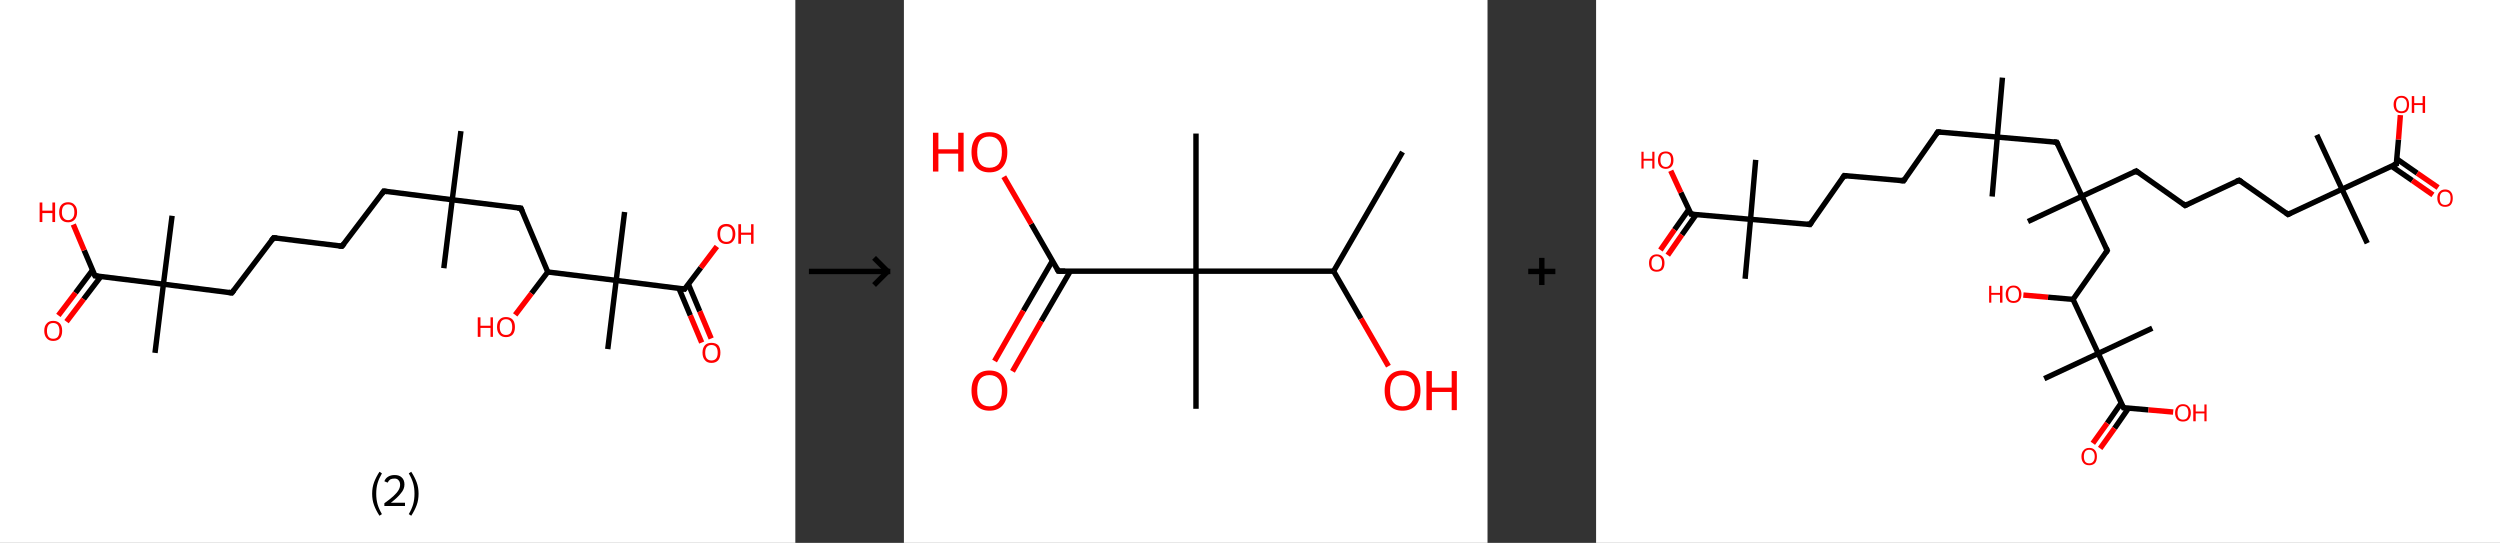 <?xml version='1.0' encoding='ASCII' standalone='yes'?>
<svg xmlns="http://www.w3.org/2000/svg" xmlns:xlink="http://www.w3.org/1999/xlink" version="1.1" width="921.0px" viewBox="0 0 921.0 200.0" height="200.0px">
  <rect x="0" y="0" width="921.0" height="200.0" fill="#333333" stroke="none"/>
  <g>
    <g transform="translate(0, 0) scale(1 1) "><!-- END OF HEADER -->
<rect style="opacity:1.0;fill:#FFFFFF;stroke:none" width="293.0" height="200.0" x="0.0" y="0.0"> </rect>
<path class="bond-0 atom-0 atom-1" d="M 169.8,48.3 L 166.6,73.6" style="fill:none;fill-rule:evenodd;stroke:#000000;stroke-width:2.0px;stroke-linecap:butt;stroke-linejoin:miter;stroke-opacity:1"/>
<path class="bond-1 atom-1 atom-2" d="M 166.6,73.6 L 163.5,98.8" style="fill:none;fill-rule:evenodd;stroke:#000000;stroke-width:2.0px;stroke-linecap:butt;stroke-linejoin:miter;stroke-opacity:1"/>
<path class="bond-2 atom-1 atom-3" d="M 166.6,73.6 L 141.4,70.4" style="fill:none;fill-rule:evenodd;stroke:#000000;stroke-width:2.0px;stroke-linecap:butt;stroke-linejoin:miter;stroke-opacity:1"/>
<path class="bond-3 atom-3 atom-4" d="M 141.4,70.4 L 126.0,90.7" style="fill:none;fill-rule:evenodd;stroke:#000000;stroke-width:2.0px;stroke-linecap:butt;stroke-linejoin:miter;stroke-opacity:1"/>
<path class="bond-4 atom-4 atom-5" d="M 126.0,90.7 L 100.8,87.6" style="fill:none;fill-rule:evenodd;stroke:#000000;stroke-width:2.0px;stroke-linecap:butt;stroke-linejoin:miter;stroke-opacity:1"/>
<path class="bond-5 atom-5 atom-6" d="M 100.8,87.6 L 85.4,107.9" style="fill:none;fill-rule:evenodd;stroke:#000000;stroke-width:2.0px;stroke-linecap:butt;stroke-linejoin:miter;stroke-opacity:1"/>
<path class="bond-6 atom-6 atom-7" d="M 85.4,107.9 L 60.2,104.7" style="fill:none;fill-rule:evenodd;stroke:#000000;stroke-width:2.0px;stroke-linecap:butt;stroke-linejoin:miter;stroke-opacity:1"/>
<path class="bond-7 atom-7 atom-8" d="M 60.2,104.7 L 63.4,79.5" style="fill:none;fill-rule:evenodd;stroke:#000000;stroke-width:2.0px;stroke-linecap:butt;stroke-linejoin:miter;stroke-opacity:1"/>
<path class="bond-8 atom-7 atom-9" d="M 60.2,104.7 L 57.1,130.0" style="fill:none;fill-rule:evenodd;stroke:#000000;stroke-width:2.0px;stroke-linecap:butt;stroke-linejoin:miter;stroke-opacity:1"/>
<path class="bond-9 atom-7 atom-10" d="M 60.2,104.7 L 35.0,101.6" style="fill:none;fill-rule:evenodd;stroke:#000000;stroke-width:2.0px;stroke-linecap:butt;stroke-linejoin:miter;stroke-opacity:1"/>
<path class="bond-10 atom-10 atom-11" d="M 34.1,99.5 L 27.8,107.9" style="fill:none;fill-rule:evenodd;stroke:#000000;stroke-width:2.0px;stroke-linecap:butt;stroke-linejoin:miter;stroke-opacity:1"/>
<path class="bond-10 atom-10 atom-11" d="M 27.8,107.9 L 21.5,116.2" style="fill:none;fill-rule:evenodd;stroke:#FF0000;stroke-width:2.0px;stroke-linecap:butt;stroke-linejoin:miter;stroke-opacity:1"/>
<path class="bond-10 atom-10 atom-11" d="M 37.2,101.8 L 30.8,110.2" style="fill:none;fill-rule:evenodd;stroke:#000000;stroke-width:2.0px;stroke-linecap:butt;stroke-linejoin:miter;stroke-opacity:1"/>
<path class="bond-10 atom-10 atom-11" d="M 30.8,110.2 L 24.5,118.5" style="fill:none;fill-rule:evenodd;stroke:#FF0000;stroke-width:2.0px;stroke-linecap:butt;stroke-linejoin:miter;stroke-opacity:1"/>
<path class="bond-11 atom-10 atom-12" d="M 35.0,101.6 L 31.0,92.2" style="fill:none;fill-rule:evenodd;stroke:#000000;stroke-width:2.0px;stroke-linecap:butt;stroke-linejoin:miter;stroke-opacity:1"/>
<path class="bond-11 atom-10 atom-12" d="M 31.0,92.2 L 27.0,82.7" style="fill:none;fill-rule:evenodd;stroke:#FF0000;stroke-width:2.0px;stroke-linecap:butt;stroke-linejoin:miter;stroke-opacity:1"/>
<path class="bond-12 atom-1 atom-13" d="M 166.6,73.6 L 191.9,76.7" style="fill:none;fill-rule:evenodd;stroke:#000000;stroke-width:2.0px;stroke-linecap:butt;stroke-linejoin:miter;stroke-opacity:1"/>
<path class="bond-13 atom-13 atom-14" d="M 191.9,76.7 L 201.8,100.2" style="fill:none;fill-rule:evenodd;stroke:#000000;stroke-width:2.0px;stroke-linecap:butt;stroke-linejoin:miter;stroke-opacity:1"/>
<path class="bond-14 atom-14 atom-15" d="M 201.8,100.2 L 195.8,108.1" style="fill:none;fill-rule:evenodd;stroke:#000000;stroke-width:2.0px;stroke-linecap:butt;stroke-linejoin:miter;stroke-opacity:1"/>
<path class="bond-14 atom-14 atom-15" d="M 195.8,108.1 L 189.8,116.0" style="fill:none;fill-rule:evenodd;stroke:#FF0000;stroke-width:2.0px;stroke-linecap:butt;stroke-linejoin:miter;stroke-opacity:1"/>
<path class="bond-15 atom-14 atom-16" d="M 201.8,100.2 L 227.0,103.3" style="fill:none;fill-rule:evenodd;stroke:#000000;stroke-width:2.0px;stroke-linecap:butt;stroke-linejoin:miter;stroke-opacity:1"/>
<path class="bond-16 atom-16 atom-17" d="M 227.0,103.3 L 230.1,78.1" style="fill:none;fill-rule:evenodd;stroke:#000000;stroke-width:2.0px;stroke-linecap:butt;stroke-linejoin:miter;stroke-opacity:1"/>
<path class="bond-17 atom-16 atom-18" d="M 227.0,103.3 L 223.9,128.6" style="fill:none;fill-rule:evenodd;stroke:#000000;stroke-width:2.0px;stroke-linecap:butt;stroke-linejoin:miter;stroke-opacity:1"/>
<path class="bond-18 atom-16 atom-19" d="M 227.0,103.3 L 252.2,106.5" style="fill:none;fill-rule:evenodd;stroke:#000000;stroke-width:2.0px;stroke-linecap:butt;stroke-linejoin:miter;stroke-opacity:1"/>
<path class="bond-19 atom-19 atom-20" d="M 250.1,106.2 L 254.3,116.2" style="fill:none;fill-rule:evenodd;stroke:#000000;stroke-width:2.0px;stroke-linecap:butt;stroke-linejoin:miter;stroke-opacity:1"/>
<path class="bond-19 atom-19 atom-20" d="M 254.3,116.2 L 258.5,126.2" style="fill:none;fill-rule:evenodd;stroke:#FF0000;stroke-width:2.0px;stroke-linecap:butt;stroke-linejoin:miter;stroke-opacity:1"/>
<path class="bond-19 atom-19 atom-20" d="M 253.6,104.7 L 257.8,114.7" style="fill:none;fill-rule:evenodd;stroke:#000000;stroke-width:2.0px;stroke-linecap:butt;stroke-linejoin:miter;stroke-opacity:1"/>
<path class="bond-19 atom-19 atom-20" d="M 257.8,114.7 L 262.0,124.7" style="fill:none;fill-rule:evenodd;stroke:#FF0000;stroke-width:2.0px;stroke-linecap:butt;stroke-linejoin:miter;stroke-opacity:1"/>
<path class="bond-20 atom-19 atom-21" d="M 252.2,106.5 L 258.2,98.6" style="fill:none;fill-rule:evenodd;stroke:#000000;stroke-width:2.0px;stroke-linecap:butt;stroke-linejoin:miter;stroke-opacity:1"/>
<path class="bond-20 atom-19 atom-21" d="M 258.2,98.6 L 264.1,90.8" style="fill:none;fill-rule:evenodd;stroke:#FF0000;stroke-width:2.0px;stroke-linecap:butt;stroke-linejoin:miter;stroke-opacity:1"/>
<path d="M 142.6,70.6 L 141.4,70.4 L 140.6,71.5" style="fill:none;stroke:#000000;stroke-width:2.0px;stroke-linecap:butt;stroke-linejoin:miter;stroke-opacity:1;"/>
<path d="M 126.8,89.7 L 126.0,90.7 L 124.8,90.6" style="fill:none;stroke:#000000;stroke-width:2.0px;stroke-linecap:butt;stroke-linejoin:miter;stroke-opacity:1;"/>
<path d="M 102.1,87.7 L 100.8,87.6 L 100.0,88.6" style="fill:none;stroke:#000000;stroke-width:2.0px;stroke-linecap:butt;stroke-linejoin:miter;stroke-opacity:1;"/>
<path d="M 86.2,106.9 L 85.4,107.9 L 84.2,107.7" style="fill:none;stroke:#000000;stroke-width:2.0px;stroke-linecap:butt;stroke-linejoin:miter;stroke-opacity:1;"/>
<path d="M 36.2,101.7 L 35.0,101.6 L 34.8,101.1" style="fill:none;stroke:#000000;stroke-width:2.0px;stroke-linecap:butt;stroke-linejoin:miter;stroke-opacity:1;"/>
<path d="M 190.6,76.6 L 191.9,76.7 L 192.4,77.9" style="fill:none;stroke:#000000;stroke-width:2.0px;stroke-linecap:butt;stroke-linejoin:miter;stroke-opacity:1;"/>
<path d="M 251.0,106.3 L 252.2,106.5 L 252.5,106.1" style="fill:none;stroke:#000000;stroke-width:2.0px;stroke-linecap:butt;stroke-linejoin:miter;stroke-opacity:1;"/>
<path class="atom-11" d="M 16.3 121.9 Q 16.3 120.1, 17.2 119.2 Q 18.0 118.2, 19.6 118.2 Q 21.2 118.2, 22.1 119.2 Q 22.9 120.1, 22.9 121.9 Q 22.9 123.6, 22.1 124.6 Q 21.2 125.6, 19.6 125.6 Q 18.0 125.6, 17.2 124.6 Q 16.3 123.6, 16.3 121.9 M 19.6 124.8 Q 20.7 124.8, 21.3 124.1 Q 21.9 123.3, 21.9 121.9 Q 21.9 120.5, 21.3 119.7 Q 20.7 119.0, 19.6 119.0 Q 18.5 119.0, 17.9 119.7 Q 17.3 120.5, 17.3 121.9 Q 17.3 123.3, 17.9 124.1 Q 18.5 124.8, 19.6 124.8 " fill="#FF0000"/>
<path class="atom-12" d="M 14.6 74.6 L 15.6 74.6 L 15.6 77.6 L 19.3 77.6 L 19.3 74.6 L 20.3 74.6 L 20.3 81.8 L 19.3 81.8 L 19.3 78.5 L 15.6 78.5 L 15.6 81.8 L 14.6 81.8 L 14.6 74.6 " fill="#FF0000"/>
<path class="atom-12" d="M 21.8 78.2 Q 21.8 76.4, 22.6 75.5 Q 23.5 74.5, 25.1 74.5 Q 26.7 74.5, 27.5 75.5 Q 28.4 76.4, 28.4 78.2 Q 28.4 79.9, 27.5 80.9 Q 26.6 81.9, 25.1 81.9 Q 23.5 81.9, 22.6 80.9 Q 21.8 79.9, 21.8 78.2 M 25.1 81.1 Q 26.2 81.1, 26.8 80.3 Q 27.4 79.6, 27.4 78.2 Q 27.4 76.7, 26.8 76.0 Q 26.2 75.3, 25.1 75.3 Q 24.0 75.3, 23.4 76.0 Q 22.8 76.7, 22.8 78.2 Q 22.8 79.6, 23.4 80.3 Q 24.0 81.1, 25.1 81.1 " fill="#FF0000"/>
<path class="atom-15" d="M 176.0 116.9 L 177.0 116.9 L 177.0 120.0 L 180.7 120.0 L 180.7 116.9 L 181.6 116.9 L 181.6 124.1 L 180.7 124.1 L 180.7 120.8 L 177.0 120.8 L 177.0 124.1 L 176.0 124.1 L 176.0 116.9 " fill="#FF0000"/>
<path class="atom-15" d="M 183.1 120.5 Q 183.1 118.7, 184.0 117.8 Q 184.8 116.8, 186.4 116.8 Q 188.0 116.8, 188.9 117.8 Q 189.7 118.7, 189.7 120.5 Q 189.7 122.2, 188.9 123.2 Q 188.0 124.2, 186.4 124.2 Q 184.8 124.2, 184.0 123.2 Q 183.1 122.2, 183.1 120.5 M 186.4 123.4 Q 187.5 123.4, 188.1 122.7 Q 188.7 121.9, 188.7 120.5 Q 188.7 119.1, 188.1 118.3 Q 187.5 117.6, 186.4 117.6 Q 185.3 117.6, 184.7 118.3 Q 184.1 119.1, 184.1 120.5 Q 184.1 121.9, 184.7 122.7 Q 185.3 123.4, 186.4 123.4 " fill="#FF0000"/>
<path class="atom-20" d="M 258.8 129.9 Q 258.8 128.2, 259.7 127.2 Q 260.5 126.3, 262.1 126.3 Q 263.7 126.3, 264.6 127.2 Q 265.4 128.2, 265.4 129.9 Q 265.4 131.7, 264.6 132.7 Q 263.7 133.7, 262.1 133.7 Q 260.5 133.7, 259.7 132.7 Q 258.8 131.7, 258.8 129.9 M 262.1 132.8 Q 263.2 132.8, 263.8 132.1 Q 264.4 131.4, 264.4 129.9 Q 264.4 128.5, 263.8 127.8 Q 263.2 127.1, 262.1 127.1 Q 261.0 127.1, 260.4 127.8 Q 259.8 128.5, 259.8 129.9 Q 259.8 131.4, 260.4 132.1 Q 261.0 132.8, 262.1 132.8 " fill="#FF0000"/>
<path class="atom-21" d="M 264.3 86.2 Q 264.3 84.5, 265.1 83.5 Q 266.0 82.5, 267.6 82.5 Q 269.2 82.5, 270.0 83.5 Q 270.9 84.5, 270.9 86.2 Q 270.9 87.9, 270.0 88.9 Q 269.2 89.9, 267.6 89.9 Q 266.0 89.9, 265.1 88.9 Q 264.3 88.0, 264.3 86.2 M 267.6 89.1 Q 268.7 89.1, 269.3 88.4 Q 269.9 87.6, 269.9 86.2 Q 269.9 84.8, 269.3 84.1 Q 268.7 83.4, 267.6 83.4 Q 266.5 83.4, 265.9 84.1 Q 265.3 84.8, 265.3 86.2 Q 265.3 87.7, 265.9 88.4 Q 266.5 89.1, 267.6 89.1 " fill="#FF0000"/>
<path class="atom-21" d="M 272.0 82.6 L 273.0 82.6 L 273.0 85.7 L 276.7 85.7 L 276.7 82.6 L 277.6 82.6 L 277.6 89.8 L 276.7 89.8 L 276.7 86.5 L 273.0 86.5 L 273.0 89.8 L 272.0 89.8 L 272.0 82.6 " fill="#FF0000"/>
<path class="legend" d="M 137.1 181.9 Q 137.1 179.6, 137.8 177.7 Q 138.5 175.8, 139.8 173.8 L 140.7 174.4 Q 139.6 176.3, 139.1 178.0 Q 138.6 179.7, 138.6 181.9 Q 138.6 184.0, 139.1 185.8 Q 139.6 187.5, 140.7 189.4 L 139.8 190.0 Q 138.5 188.0, 137.8 186.1 Q 137.1 184.2, 137.1 181.9 " fill="#000000"/>
<path class="legend" d="M 141.6 177.3 Q 142.0 176.2, 143.0 175.6 Q 144.0 175.0, 145.4 175.0 Q 147.1 175.0, 148.0 175.9 Q 149.0 176.8, 149.0 178.5 Q 149.0 180.2, 147.7 181.7 Q 146.5 183.3, 144.0 185.2 L 149.2 185.2 L 149.2 186.4 L 141.6 186.4 L 141.6 185.4 Q 143.7 183.9, 144.9 182.8 Q 146.2 181.6, 146.8 180.6 Q 147.4 179.6, 147.4 178.6 Q 147.4 177.5, 146.8 176.9 Q 146.3 176.3, 145.4 176.3 Q 144.4 176.3, 143.8 176.6 Q 143.2 177.0, 142.8 177.8 L 141.6 177.3 " fill="#000000"/>
<path class="legend" d="M 154.2 181.9 Q 154.2 184.2, 153.5 186.1 Q 152.8 188.0, 151.5 190.0 L 150.6 189.4 Q 151.7 187.5, 152.2 185.8 Q 152.7 184.0, 152.7 181.9 Q 152.7 179.7, 152.2 178.0 Q 151.7 176.3, 150.6 174.4 L 151.5 173.8 Q 152.8 175.8, 153.5 177.7 Q 154.2 179.6, 154.2 181.9 " fill="#000000"/>
</g>
    <g transform="translate(293.0, 0) scale(1 1) "><line x1="5" y1="100" x2="35" y2="100" style="stroke:rgb(0,0,0);stroke-width:2"/>
  <line x1="34" y1="100" x2="29" y2="95" style="stroke:rgb(0,0,0);stroke-width:2"/>
  <line x1="34" y1="100" x2="29" y2="105" style="stroke:rgb(0,0,0);stroke-width:2"/>
</g>
    <g transform="translate(333.0, 0) scale(1 1) "><!-- END OF HEADER -->
<rect style="opacity:1.0;fill:#FFFFFF;stroke:none" width="215.0" height="200.0" x="0.0" y="0.0"> </rect>
<path class="bond-0 atom-0 atom-1" d="M 183.7,56.0 L 158.3,99.9" style="fill:none;fill-rule:evenodd;stroke:#000000;stroke-width:2.0px;stroke-linecap:butt;stroke-linejoin:miter;stroke-opacity:1"/>
<path class="bond-1 atom-1 atom-2" d="M 158.3,99.9 L 168.4,117.4" style="fill:none;fill-rule:evenodd;stroke:#000000;stroke-width:2.0px;stroke-linecap:butt;stroke-linejoin:miter;stroke-opacity:1"/>
<path class="bond-1 atom-1 atom-2" d="M 168.4,117.4 L 178.5,134.9" style="fill:none;fill-rule:evenodd;stroke:#FF0000;stroke-width:2.0px;stroke-linecap:butt;stroke-linejoin:miter;stroke-opacity:1"/>
<path class="bond-2 atom-1 atom-3" d="M 158.3,99.9 L 107.6,99.9" style="fill:none;fill-rule:evenodd;stroke:#000000;stroke-width:2.0px;stroke-linecap:butt;stroke-linejoin:miter;stroke-opacity:1"/>
<path class="bond-3 atom-3 atom-4" d="M 107.6,99.9 L 107.6,49.2" style="fill:none;fill-rule:evenodd;stroke:#000000;stroke-width:2.0px;stroke-linecap:butt;stroke-linejoin:miter;stroke-opacity:1"/>
<path class="bond-4 atom-3 atom-5" d="M 107.6,99.9 L 107.6,150.6" style="fill:none;fill-rule:evenodd;stroke:#000000;stroke-width:2.0px;stroke-linecap:butt;stroke-linejoin:miter;stroke-opacity:1"/>
<path class="bond-5 atom-3 atom-6" d="M 107.6,99.9 L 56.9,99.9" style="fill:none;fill-rule:evenodd;stroke:#000000;stroke-width:2.0px;stroke-linecap:butt;stroke-linejoin:miter;stroke-opacity:1"/>
<path class="bond-6 atom-6 atom-7" d="M 54.7,96.1 L 44.0,114.5" style="fill:none;fill-rule:evenodd;stroke:#000000;stroke-width:2.0px;stroke-linecap:butt;stroke-linejoin:miter;stroke-opacity:1"/>
<path class="bond-6 atom-6 atom-7" d="M 44.0,114.5 L 33.4,133.0" style="fill:none;fill-rule:evenodd;stroke:#FF0000;stroke-width:2.0px;stroke-linecap:butt;stroke-linejoin:miter;stroke-opacity:1"/>
<path class="bond-6 atom-6 atom-7" d="M 61.3,99.9 L 50.6,118.3" style="fill:none;fill-rule:evenodd;stroke:#000000;stroke-width:2.0px;stroke-linecap:butt;stroke-linejoin:miter;stroke-opacity:1"/>
<path class="bond-6 atom-6 atom-7" d="M 50.6,118.3 L 40.0,136.8" style="fill:none;fill-rule:evenodd;stroke:#FF0000;stroke-width:2.0px;stroke-linecap:butt;stroke-linejoin:miter;stroke-opacity:1"/>
<path class="bond-7 atom-6 atom-8" d="M 56.9,99.9 L 46.9,82.5" style="fill:none;fill-rule:evenodd;stroke:#000000;stroke-width:2.0px;stroke-linecap:butt;stroke-linejoin:miter;stroke-opacity:1"/>
<path class="bond-7 atom-6 atom-8" d="M 46.9,82.5 L 36.8,65.1" style="fill:none;fill-rule:evenodd;stroke:#FF0000;stroke-width:2.0px;stroke-linecap:butt;stroke-linejoin:miter;stroke-opacity:1"/>
<path d="M 59.4,99.9 L 56.9,99.9 L 56.4,99.0" style="fill:none;stroke:#000000;stroke-width:2.0px;stroke-linecap:butt;stroke-linejoin:miter;stroke-opacity:1;"/>
<path class="atom-2" d="M 177.1 143.9 Q 177.1 140.4, 178.8 138.5 Q 180.5 136.5, 183.7 136.5 Q 186.9 136.5, 188.6 138.5 Q 190.3 140.4, 190.3 143.9 Q 190.3 147.3, 188.6 149.3 Q 186.8 151.3, 183.7 151.3 Q 180.5 151.3, 178.8 149.3 Q 177.1 147.4, 177.1 143.9 M 183.7 149.7 Q 185.9 149.7, 187.0 148.2 Q 188.2 146.7, 188.2 143.9 Q 188.2 141.0, 187.0 139.6 Q 185.9 138.2, 183.7 138.2 Q 181.5 138.2, 180.3 139.6 Q 179.1 141.0, 179.1 143.9 Q 179.1 146.8, 180.3 148.2 Q 181.5 149.7, 183.7 149.7 " fill="#FF0000"/>
<path class="atom-2" d="M 192.5 136.7 L 194.5 136.7 L 194.5 142.8 L 201.8 142.8 L 201.8 136.7 L 203.7 136.7 L 203.7 151.1 L 201.8 151.1 L 201.8 144.4 L 194.5 144.4 L 194.5 151.1 L 192.5 151.1 L 192.5 136.7 " fill="#FF0000"/>
<path class="atom-7" d="M 24.9 143.9 Q 24.9 140.4, 26.6 138.5 Q 28.3 136.5, 31.5 136.5 Q 34.7 136.5, 36.4 138.5 Q 38.1 140.4, 38.1 143.9 Q 38.1 147.3, 36.4 149.3 Q 34.7 151.3, 31.5 151.3 Q 28.4 151.3, 26.6 149.3 Q 24.9 147.4, 24.9 143.9 M 31.5 149.7 Q 33.7 149.7, 34.9 148.2 Q 36.1 146.7, 36.1 143.9 Q 36.1 141.0, 34.9 139.6 Q 33.7 138.2, 31.5 138.2 Q 29.3 138.2, 28.1 139.6 Q 27.0 141.0, 27.0 143.9 Q 27.0 146.8, 28.1 148.2 Q 29.3 149.7, 31.5 149.7 " fill="#FF0000"/>
<path class="atom-8" d="M 10.7 48.9 L 12.7 48.9 L 12.7 55.0 L 20.0 55.0 L 20.0 48.9 L 22.0 48.9 L 22.0 63.2 L 20.0 63.2 L 20.0 56.6 L 12.7 56.6 L 12.7 63.2 L 10.7 63.2 L 10.7 48.9 " fill="#FF0000"/>
<path class="atom-8" d="M 24.9 56.0 Q 24.9 52.6, 26.6 50.6 Q 28.3 48.7, 31.5 48.7 Q 34.7 48.7, 36.4 50.6 Q 38.1 52.6, 38.1 56.0 Q 38.1 59.5, 36.4 61.5 Q 34.7 63.5, 31.5 63.5 Q 28.4 63.5, 26.6 61.5 Q 24.9 59.5, 24.9 56.0 M 31.5 61.8 Q 33.7 61.8, 34.9 60.4 Q 36.1 58.9, 36.1 56.0 Q 36.1 53.2, 34.9 51.8 Q 33.7 50.3, 31.5 50.3 Q 29.3 50.3, 28.1 51.7 Q 27.0 53.2, 27.0 56.0 Q 27.0 58.9, 28.1 60.4 Q 29.3 61.8, 31.5 61.8 " fill="#FF0000"/>
</g>
    <g transform="translate(548.0, 0) scale(1 1) "><line x1="15" y1="100" x2="25" y2="100" style="stroke:rgb(0,0,0);stroke-width:2"/>
  <line x1="20" y1="95" x2="20" y2="105" style="stroke:rgb(0,0,0);stroke-width:2"/>
</g>
    <g transform="translate(588.0, 0) scale(1 1) "><!-- END OF HEADER -->
<rect style="opacity:1.0;fill:#FFFFFF;stroke:none" width="333.0" height="200.0" x="0.0" y="0.0"> </rect>
<path class="bond-0 atom-0 atom-1" d="M 149.7,28.6 L 147.8,50.5" style="fill:none;fill-rule:evenodd;stroke:#000000;stroke-width:2.0px;stroke-linecap:butt;stroke-linejoin:miter;stroke-opacity:1"/>
<path class="bond-1 atom-1 atom-2" d="M 147.8,50.5 L 145.9,72.4" style="fill:none;fill-rule:evenodd;stroke:#000000;stroke-width:2.0px;stroke-linecap:butt;stroke-linejoin:miter;stroke-opacity:1"/>
<path class="bond-2 atom-1 atom-3" d="M 147.8,50.5 L 125.9,48.6" style="fill:none;fill-rule:evenodd;stroke:#000000;stroke-width:2.0px;stroke-linecap:butt;stroke-linejoin:miter;stroke-opacity:1"/>
<path class="bond-3 atom-3 atom-4" d="M 125.9,48.6 L 113.3,66.6" style="fill:none;fill-rule:evenodd;stroke:#000000;stroke-width:2.0px;stroke-linecap:butt;stroke-linejoin:miter;stroke-opacity:1"/>
<path class="bond-4 atom-4 atom-5" d="M 113.3,66.6 L 91.4,64.7" style="fill:none;fill-rule:evenodd;stroke:#000000;stroke-width:2.0px;stroke-linecap:butt;stroke-linejoin:miter;stroke-opacity:1"/>
<path class="bond-5 atom-5 atom-6" d="M 91.4,64.7 L 78.8,82.7" style="fill:none;fill-rule:evenodd;stroke:#000000;stroke-width:2.0px;stroke-linecap:butt;stroke-linejoin:miter;stroke-opacity:1"/>
<path class="bond-6 atom-6 atom-7" d="M 78.8,82.7 L 56.9,80.8" style="fill:none;fill-rule:evenodd;stroke:#000000;stroke-width:2.0px;stroke-linecap:butt;stroke-linejoin:miter;stroke-opacity:1"/>
<path class="bond-7 atom-7 atom-8" d="M 56.9,80.8 L 58.8,58.9" style="fill:none;fill-rule:evenodd;stroke:#000000;stroke-width:2.0px;stroke-linecap:butt;stroke-linejoin:miter;stroke-opacity:1"/>
<path class="bond-8 atom-7 atom-9" d="M 56.9,80.8 L 54.9,102.7" style="fill:none;fill-rule:evenodd;stroke:#000000;stroke-width:2.0px;stroke-linecap:butt;stroke-linejoin:miter;stroke-opacity:1"/>
<path class="bond-9 atom-7 atom-10" d="M 56.9,80.8 L 35.0,78.9" style="fill:none;fill-rule:evenodd;stroke:#000000;stroke-width:2.0px;stroke-linecap:butt;stroke-linejoin:miter;stroke-opacity:1"/>
<path class="bond-10 atom-10 atom-11" d="M 34.2,77.1 L 28.9,84.6" style="fill:none;fill-rule:evenodd;stroke:#000000;stroke-width:2.0px;stroke-linecap:butt;stroke-linejoin:miter;stroke-opacity:1"/>
<path class="bond-10 atom-10 atom-11" d="M 28.9,84.6 L 23.7,92.1" style="fill:none;fill-rule:evenodd;stroke:#FF0000;stroke-width:2.0px;stroke-linecap:butt;stroke-linejoin:miter;stroke-opacity:1"/>
<path class="bond-10 atom-10 atom-11" d="M 36.9,79.0 L 31.6,86.5" style="fill:none;fill-rule:evenodd;stroke:#000000;stroke-width:2.0px;stroke-linecap:butt;stroke-linejoin:miter;stroke-opacity:1"/>
<path class="bond-10 atom-10 atom-11" d="M 31.6,86.5 L 26.4,94.0" style="fill:none;fill-rule:evenodd;stroke:#FF0000;stroke-width:2.0px;stroke-linecap:butt;stroke-linejoin:miter;stroke-opacity:1"/>
<path class="bond-11 atom-10 atom-12" d="M 35.0,78.9 L 31.2,70.9" style="fill:none;fill-rule:evenodd;stroke:#000000;stroke-width:2.0px;stroke-linecap:butt;stroke-linejoin:miter;stroke-opacity:1"/>
<path class="bond-11 atom-10 atom-12" d="M 31.2,70.9 L 27.5,62.9" style="fill:none;fill-rule:evenodd;stroke:#FF0000;stroke-width:2.0px;stroke-linecap:butt;stroke-linejoin:miter;stroke-opacity:1"/>
<path class="bond-12 atom-1 atom-13" d="M 147.8,50.5 L 169.7,52.4" style="fill:none;fill-rule:evenodd;stroke:#000000;stroke-width:2.0px;stroke-linecap:butt;stroke-linejoin:miter;stroke-opacity:1"/>
<path class="bond-13 atom-13 atom-14" d="M 169.7,52.4 L 179.0,72.3" style="fill:none;fill-rule:evenodd;stroke:#000000;stroke-width:2.0px;stroke-linecap:butt;stroke-linejoin:miter;stroke-opacity:1"/>
<path class="bond-14 atom-14 atom-15" d="M 179.0,72.3 L 159.1,81.6" style="fill:none;fill-rule:evenodd;stroke:#000000;stroke-width:2.0px;stroke-linecap:butt;stroke-linejoin:miter;stroke-opacity:1"/>
<path class="bond-15 atom-14 atom-16" d="M 179.0,72.3 L 199.0,63.0" style="fill:none;fill-rule:evenodd;stroke:#000000;stroke-width:2.0px;stroke-linecap:butt;stroke-linejoin:miter;stroke-opacity:1"/>
<path class="bond-16 atom-16 atom-17" d="M 199.0,63.0 L 217.0,75.7" style="fill:none;fill-rule:evenodd;stroke:#000000;stroke-width:2.0px;stroke-linecap:butt;stroke-linejoin:miter;stroke-opacity:1"/>
<path class="bond-17 atom-17 atom-18" d="M 217.0,75.7 L 236.9,66.4" style="fill:none;fill-rule:evenodd;stroke:#000000;stroke-width:2.0px;stroke-linecap:butt;stroke-linejoin:miter;stroke-opacity:1"/>
<path class="bond-18 atom-18 atom-19" d="M 236.9,66.4 L 254.9,79.0" style="fill:none;fill-rule:evenodd;stroke:#000000;stroke-width:2.0px;stroke-linecap:butt;stroke-linejoin:miter;stroke-opacity:1"/>
<path class="bond-19 atom-19 atom-20" d="M 254.9,79.0 L 274.8,69.7" style="fill:none;fill-rule:evenodd;stroke:#000000;stroke-width:2.0px;stroke-linecap:butt;stroke-linejoin:miter;stroke-opacity:1"/>
<path class="bond-20 atom-20 atom-21" d="M 274.8,69.7 L 265.5,49.7" style="fill:none;fill-rule:evenodd;stroke:#000000;stroke-width:2.0px;stroke-linecap:butt;stroke-linejoin:miter;stroke-opacity:1"/>
<path class="bond-21 atom-20 atom-22" d="M 274.8,69.7 L 284.1,89.6" style="fill:none;fill-rule:evenodd;stroke:#000000;stroke-width:2.0px;stroke-linecap:butt;stroke-linejoin:miter;stroke-opacity:1"/>
<path class="bond-22 atom-20 atom-23" d="M 274.8,69.7 L 294.8,60.4" style="fill:none;fill-rule:evenodd;stroke:#000000;stroke-width:2.0px;stroke-linecap:butt;stroke-linejoin:miter;stroke-opacity:1"/>
<path class="bond-23 atom-23 atom-24" d="M 293.0,61.2 L 300.7,66.5" style="fill:none;fill-rule:evenodd;stroke:#000000;stroke-width:2.0px;stroke-linecap:butt;stroke-linejoin:miter;stroke-opacity:1"/>
<path class="bond-23 atom-23 atom-24" d="M 300.7,66.5 L 308.3,71.8" style="fill:none;fill-rule:evenodd;stroke:#FF0000;stroke-width:2.0px;stroke-linecap:butt;stroke-linejoin:miter;stroke-opacity:1"/>
<path class="bond-23 atom-23 atom-24" d="M 294.9,58.5 L 302.5,63.8" style="fill:none;fill-rule:evenodd;stroke:#000000;stroke-width:2.0px;stroke-linecap:butt;stroke-linejoin:miter;stroke-opacity:1"/>
<path class="bond-23 atom-23 atom-24" d="M 302.5,63.8 L 310.2,69.1" style="fill:none;fill-rule:evenodd;stroke:#FF0000;stroke-width:2.0px;stroke-linecap:butt;stroke-linejoin:miter;stroke-opacity:1"/>
<path class="bond-24 atom-23 atom-25" d="M 294.8,60.4 L 295.6,51.4" style="fill:none;fill-rule:evenodd;stroke:#000000;stroke-width:2.0px;stroke-linecap:butt;stroke-linejoin:miter;stroke-opacity:1"/>
<path class="bond-24 atom-23 atom-25" d="M 295.6,51.4 L 296.3,42.4" style="fill:none;fill-rule:evenodd;stroke:#FF0000;stroke-width:2.0px;stroke-linecap:butt;stroke-linejoin:miter;stroke-opacity:1"/>
<path class="bond-25 atom-14 atom-26" d="M 179.0,72.3 L 188.3,92.3" style="fill:none;fill-rule:evenodd;stroke:#000000;stroke-width:2.0px;stroke-linecap:butt;stroke-linejoin:miter;stroke-opacity:1"/>
<path class="bond-26 atom-26 atom-27" d="M 188.3,92.3 L 175.7,110.3" style="fill:none;fill-rule:evenodd;stroke:#000000;stroke-width:2.0px;stroke-linecap:butt;stroke-linejoin:miter;stroke-opacity:1"/>
<path class="bond-27 atom-27 atom-28" d="M 175.7,110.3 L 166.5,109.5" style="fill:none;fill-rule:evenodd;stroke:#000000;stroke-width:2.0px;stroke-linecap:butt;stroke-linejoin:miter;stroke-opacity:1"/>
<path class="bond-27 atom-27 atom-28" d="M 166.5,109.5 L 157.4,108.7" style="fill:none;fill-rule:evenodd;stroke:#FF0000;stroke-width:2.0px;stroke-linecap:butt;stroke-linejoin:miter;stroke-opacity:1"/>
<path class="bond-28 atom-27 atom-29" d="M 175.7,110.3 L 185.0,130.2" style="fill:none;fill-rule:evenodd;stroke:#000000;stroke-width:2.0px;stroke-linecap:butt;stroke-linejoin:miter;stroke-opacity:1"/>
<path class="bond-29 atom-29 atom-30" d="M 185.0,130.2 L 204.9,120.9" style="fill:none;fill-rule:evenodd;stroke:#000000;stroke-width:2.0px;stroke-linecap:butt;stroke-linejoin:miter;stroke-opacity:1"/>
<path class="bond-30 atom-29 atom-31" d="M 185.0,130.2 L 165.1,139.5" style="fill:none;fill-rule:evenodd;stroke:#000000;stroke-width:2.0px;stroke-linecap:butt;stroke-linejoin:miter;stroke-opacity:1"/>
<path class="bond-31 atom-29 atom-32" d="M 185.0,130.2 L 194.3,150.2" style="fill:none;fill-rule:evenodd;stroke:#000000;stroke-width:2.0px;stroke-linecap:butt;stroke-linejoin:miter;stroke-opacity:1"/>
<path class="bond-32 atom-32 atom-33" d="M 193.5,148.4 L 188.3,155.9" style="fill:none;fill-rule:evenodd;stroke:#000000;stroke-width:2.0px;stroke-linecap:butt;stroke-linejoin:miter;stroke-opacity:1"/>
<path class="bond-32 atom-32 atom-33" d="M 188.3,155.9 L 183.0,163.3" style="fill:none;fill-rule:evenodd;stroke:#FF0000;stroke-width:2.0px;stroke-linecap:butt;stroke-linejoin:miter;stroke-opacity:1"/>
<path class="bond-32 atom-32 atom-33" d="M 196.2,150.3 L 191.0,157.8" style="fill:none;fill-rule:evenodd;stroke:#000000;stroke-width:2.0px;stroke-linecap:butt;stroke-linejoin:miter;stroke-opacity:1"/>
<path class="bond-32 atom-32 atom-33" d="M 191.0,157.8 L 185.7,165.2" style="fill:none;fill-rule:evenodd;stroke:#FF0000;stroke-width:2.0px;stroke-linecap:butt;stroke-linejoin:miter;stroke-opacity:1"/>
<path class="bond-33 atom-32 atom-34" d="M 194.3,150.2 L 203.5,151.0" style="fill:none;fill-rule:evenodd;stroke:#000000;stroke-width:2.0px;stroke-linecap:butt;stroke-linejoin:miter;stroke-opacity:1"/>
<path class="bond-33 atom-32 atom-34" d="M 203.5,151.0 L 212.6,151.8" style="fill:none;fill-rule:evenodd;stroke:#FF0000;stroke-width:2.0px;stroke-linecap:butt;stroke-linejoin:miter;stroke-opacity:1"/>
<path d="M 127.0,48.7 L 125.9,48.6 L 125.3,49.5" style="fill:none;stroke:#000000;stroke-width:2.0px;stroke-linecap:butt;stroke-linejoin:miter;stroke-opacity:1;"/>
<path d="M 113.9,65.7 L 113.3,66.6 L 112.2,66.5" style="fill:none;stroke:#000000;stroke-width:2.0px;stroke-linecap:butt;stroke-linejoin:miter;stroke-opacity:1;"/>
<path d="M 92.5,64.8 L 91.4,64.7 L 90.8,65.6" style="fill:none;stroke:#000000;stroke-width:2.0px;stroke-linecap:butt;stroke-linejoin:miter;stroke-opacity:1;"/>
<path d="M 79.4,81.8 L 78.8,82.7 L 77.7,82.6" style="fill:none;stroke:#000000;stroke-width:2.0px;stroke-linecap:butt;stroke-linejoin:miter;stroke-opacity:1;"/>
<path d="M 36.1,79.0 L 35.0,78.9 L 34.8,78.5" style="fill:none;stroke:#000000;stroke-width:2.0px;stroke-linecap:butt;stroke-linejoin:miter;stroke-opacity:1;"/>
<path d="M 168.6,52.3 L 169.7,52.4 L 170.2,53.4" style="fill:none;stroke:#000000;stroke-width:2.0px;stroke-linecap:butt;stroke-linejoin:miter;stroke-opacity:1;"/>
<path d="M 198.0,63.5 L 199.0,63.0 L 199.9,63.7" style="fill:none;stroke:#000000;stroke-width:2.0px;stroke-linecap:butt;stroke-linejoin:miter;stroke-opacity:1;"/>
<path d="M 216.1,75.0 L 217.0,75.7 L 218.0,75.2" style="fill:none;stroke:#000000;stroke-width:2.0px;stroke-linecap:butt;stroke-linejoin:miter;stroke-opacity:1;"/>
<path d="M 235.9,66.8 L 236.9,66.4 L 237.8,67.0" style="fill:none;stroke:#000000;stroke-width:2.0px;stroke-linecap:butt;stroke-linejoin:miter;stroke-opacity:1;"/>
<path d="M 254.0,78.3 L 254.9,79.0 L 255.9,78.5" style="fill:none;stroke:#000000;stroke-width:2.0px;stroke-linecap:butt;stroke-linejoin:miter;stroke-opacity:1;"/>
<path d="M 293.8,60.8 L 294.8,60.4 L 294.8,59.9" style="fill:none;stroke:#000000;stroke-width:2.0px;stroke-linecap:butt;stroke-linejoin:miter;stroke-opacity:1;"/>
<path d="M 187.9,91.3 L 188.3,92.3 L 187.7,93.2" style="fill:none;stroke:#000000;stroke-width:2.0px;stroke-linecap:butt;stroke-linejoin:miter;stroke-opacity:1;"/>
<path d="M 193.8,149.2 L 194.3,150.2 L 194.8,150.2" style="fill:none;stroke:#000000;stroke-width:2.0px;stroke-linecap:butt;stroke-linejoin:miter;stroke-opacity:1;"/>
<path class="atom-11" d="M 19.5 96.9 Q 19.5 95.4, 20.2 94.6 Q 21.0 93.7, 22.3 93.7 Q 23.7 93.7, 24.5 94.6 Q 25.2 95.4, 25.2 96.9 Q 25.2 98.4, 24.5 99.3 Q 23.7 100.1, 22.3 100.1 Q 21.0 100.1, 20.2 99.3 Q 19.5 98.4, 19.5 96.9 M 22.3 99.4 Q 23.3 99.4, 23.8 98.8 Q 24.3 98.1, 24.3 96.9 Q 24.3 95.7, 23.8 95.1 Q 23.3 94.4, 22.3 94.4 Q 21.4 94.4, 20.9 95.1 Q 20.4 95.7, 20.4 96.9 Q 20.4 98.2, 20.9 98.8 Q 21.4 99.4, 22.3 99.4 " fill="#FF0000"/>
<path class="atom-12" d="M 16.7 55.9 L 17.5 55.9 L 17.5 58.5 L 20.7 58.5 L 20.7 55.9 L 21.5 55.9 L 21.5 62.1 L 20.7 62.1 L 20.7 59.2 L 17.5 59.2 L 17.5 62.1 L 16.7 62.1 L 16.7 55.9 " fill="#FF0000"/>
<path class="atom-12" d="M 22.8 59.0 Q 22.8 57.5, 23.5 56.6 Q 24.3 55.8, 25.7 55.8 Q 27.0 55.8, 27.8 56.6 Q 28.5 57.5, 28.5 59.0 Q 28.5 60.5, 27.8 61.3 Q 27.0 62.2, 25.7 62.2 Q 24.3 62.2, 23.5 61.3 Q 22.8 60.5, 22.8 59.0 M 25.7 61.5 Q 26.6 61.5, 27.1 60.8 Q 27.6 60.2, 27.6 59.0 Q 27.6 57.7, 27.1 57.1 Q 26.6 56.5, 25.7 56.5 Q 24.7 56.5, 24.2 57.1 Q 23.7 57.7, 23.7 59.0 Q 23.7 60.2, 24.2 60.8 Q 24.7 61.5, 25.7 61.5 " fill="#FF0000"/>
<path class="atom-24" d="M 309.9 73.0 Q 309.9 71.5, 310.7 70.7 Q 311.4 69.8, 312.8 69.8 Q 314.2 69.8, 314.9 70.7 Q 315.6 71.5, 315.6 73.0 Q 315.6 74.5, 314.9 75.4 Q 314.2 76.2, 312.8 76.2 Q 311.4 76.2, 310.7 75.4 Q 309.9 74.5, 309.9 73.0 M 312.8 75.5 Q 313.7 75.5, 314.3 74.9 Q 314.8 74.3, 314.8 73.0 Q 314.8 71.8, 314.3 71.2 Q 313.7 70.6, 312.8 70.6 Q 311.8 70.6, 311.3 71.2 Q 310.8 71.8, 310.8 73.0 Q 310.8 74.3, 311.3 74.9 Q 311.8 75.5, 312.8 75.5 " fill="#FF0000"/>
<path class="atom-25" d="M 293.8 38.5 Q 293.8 37.0, 294.6 36.2 Q 295.3 35.3, 296.7 35.3 Q 298.1 35.3, 298.8 36.2 Q 299.5 37.0, 299.5 38.5 Q 299.5 40.0, 298.8 40.9 Q 298.1 41.7, 296.7 41.7 Q 295.3 41.7, 294.6 40.9 Q 293.8 40.0, 293.8 38.5 M 296.7 41.0 Q 297.6 41.0, 298.2 40.4 Q 298.7 39.7, 298.7 38.5 Q 298.7 37.3, 298.2 36.7 Q 297.6 36.0, 296.7 36.0 Q 295.7 36.0, 295.2 36.6 Q 294.7 37.3, 294.7 38.5 Q 294.7 39.8, 295.2 40.4 Q 295.7 41.0, 296.7 41.0 " fill="#FF0000"/>
<path class="atom-25" d="M 300.5 35.4 L 301.4 35.4 L 301.4 38.0 L 304.5 38.0 L 304.5 35.4 L 305.4 35.4 L 305.4 41.6 L 304.5 41.6 L 304.5 38.7 L 301.4 38.7 L 301.4 41.6 L 300.5 41.6 L 300.5 35.4 " fill="#FF0000"/>
<path class="atom-28" d="M 144.8 105.3 L 145.6 105.3 L 145.6 107.9 L 148.8 107.9 L 148.8 105.3 L 149.7 105.3 L 149.7 111.5 L 148.8 111.5 L 148.8 108.6 L 145.6 108.6 L 145.6 111.5 L 144.8 111.5 L 144.8 105.3 " fill="#FF0000"/>
<path class="atom-28" d="M 150.9 108.4 Q 150.9 106.9, 151.7 106.1 Q 152.4 105.2, 153.8 105.2 Q 155.2 105.2, 155.9 106.1 Q 156.7 106.9, 156.7 108.4 Q 156.7 109.9, 155.9 110.8 Q 155.2 111.6, 153.8 111.6 Q 152.4 111.6, 151.7 110.8 Q 150.9 109.9, 150.9 108.4 M 153.8 110.9 Q 154.7 110.9, 155.3 110.3 Q 155.8 109.6, 155.8 108.4 Q 155.8 107.2, 155.3 106.6 Q 154.7 105.9, 153.8 105.9 Q 152.8 105.9, 152.3 106.5 Q 151.8 107.2, 151.8 108.4 Q 151.8 109.6, 152.3 110.3 Q 152.8 110.9, 153.8 110.9 " fill="#FF0000"/>
<path class="atom-33" d="M 178.8 168.2 Q 178.8 166.7, 179.6 165.9 Q 180.3 165.0, 181.7 165.0 Q 183.1 165.0, 183.8 165.9 Q 184.5 166.7, 184.5 168.2 Q 184.5 169.7, 183.8 170.6 Q 183.0 171.4, 181.7 171.4 Q 180.3 171.4, 179.6 170.6 Q 178.8 169.7, 178.8 168.2 M 181.7 170.7 Q 182.6 170.7, 183.1 170.1 Q 183.7 169.4, 183.7 168.2 Q 183.7 167.0, 183.1 166.3 Q 182.6 165.7, 181.7 165.7 Q 180.7 165.7, 180.2 166.3 Q 179.7 167.0, 179.7 168.2 Q 179.7 169.4, 180.2 170.1 Q 180.7 170.7, 181.7 170.7 " fill="#FF0000"/>
<path class="atom-34" d="M 213.3 152.1 Q 213.3 150.6, 214.1 149.8 Q 214.8 148.9, 216.2 148.9 Q 217.6 148.9, 218.3 149.8 Q 219.1 150.6, 219.1 152.1 Q 219.1 153.6, 218.3 154.5 Q 217.6 155.3, 216.2 155.3 Q 214.8 155.3, 214.1 154.5 Q 213.3 153.6, 213.3 152.1 M 216.2 154.6 Q 217.2 154.6, 217.7 154.0 Q 218.2 153.3, 218.2 152.1 Q 218.2 150.9, 217.7 150.2 Q 217.2 149.6, 216.2 149.6 Q 215.3 149.6, 214.7 150.2 Q 214.2 150.9, 214.2 152.1 Q 214.2 153.3, 214.7 154.0 Q 215.3 154.6, 216.2 154.6 " fill="#FF0000"/>
<path class="atom-34" d="M 220.0 149.0 L 220.9 149.0 L 220.9 151.6 L 224.1 151.6 L 224.1 149.0 L 224.9 149.0 L 224.9 155.2 L 224.1 155.2 L 224.1 152.3 L 220.9 152.3 L 220.9 155.2 L 220.0 155.2 L 220.0 149.0 " fill="#FF0000"/>
</g>
  </g>
</svg>
